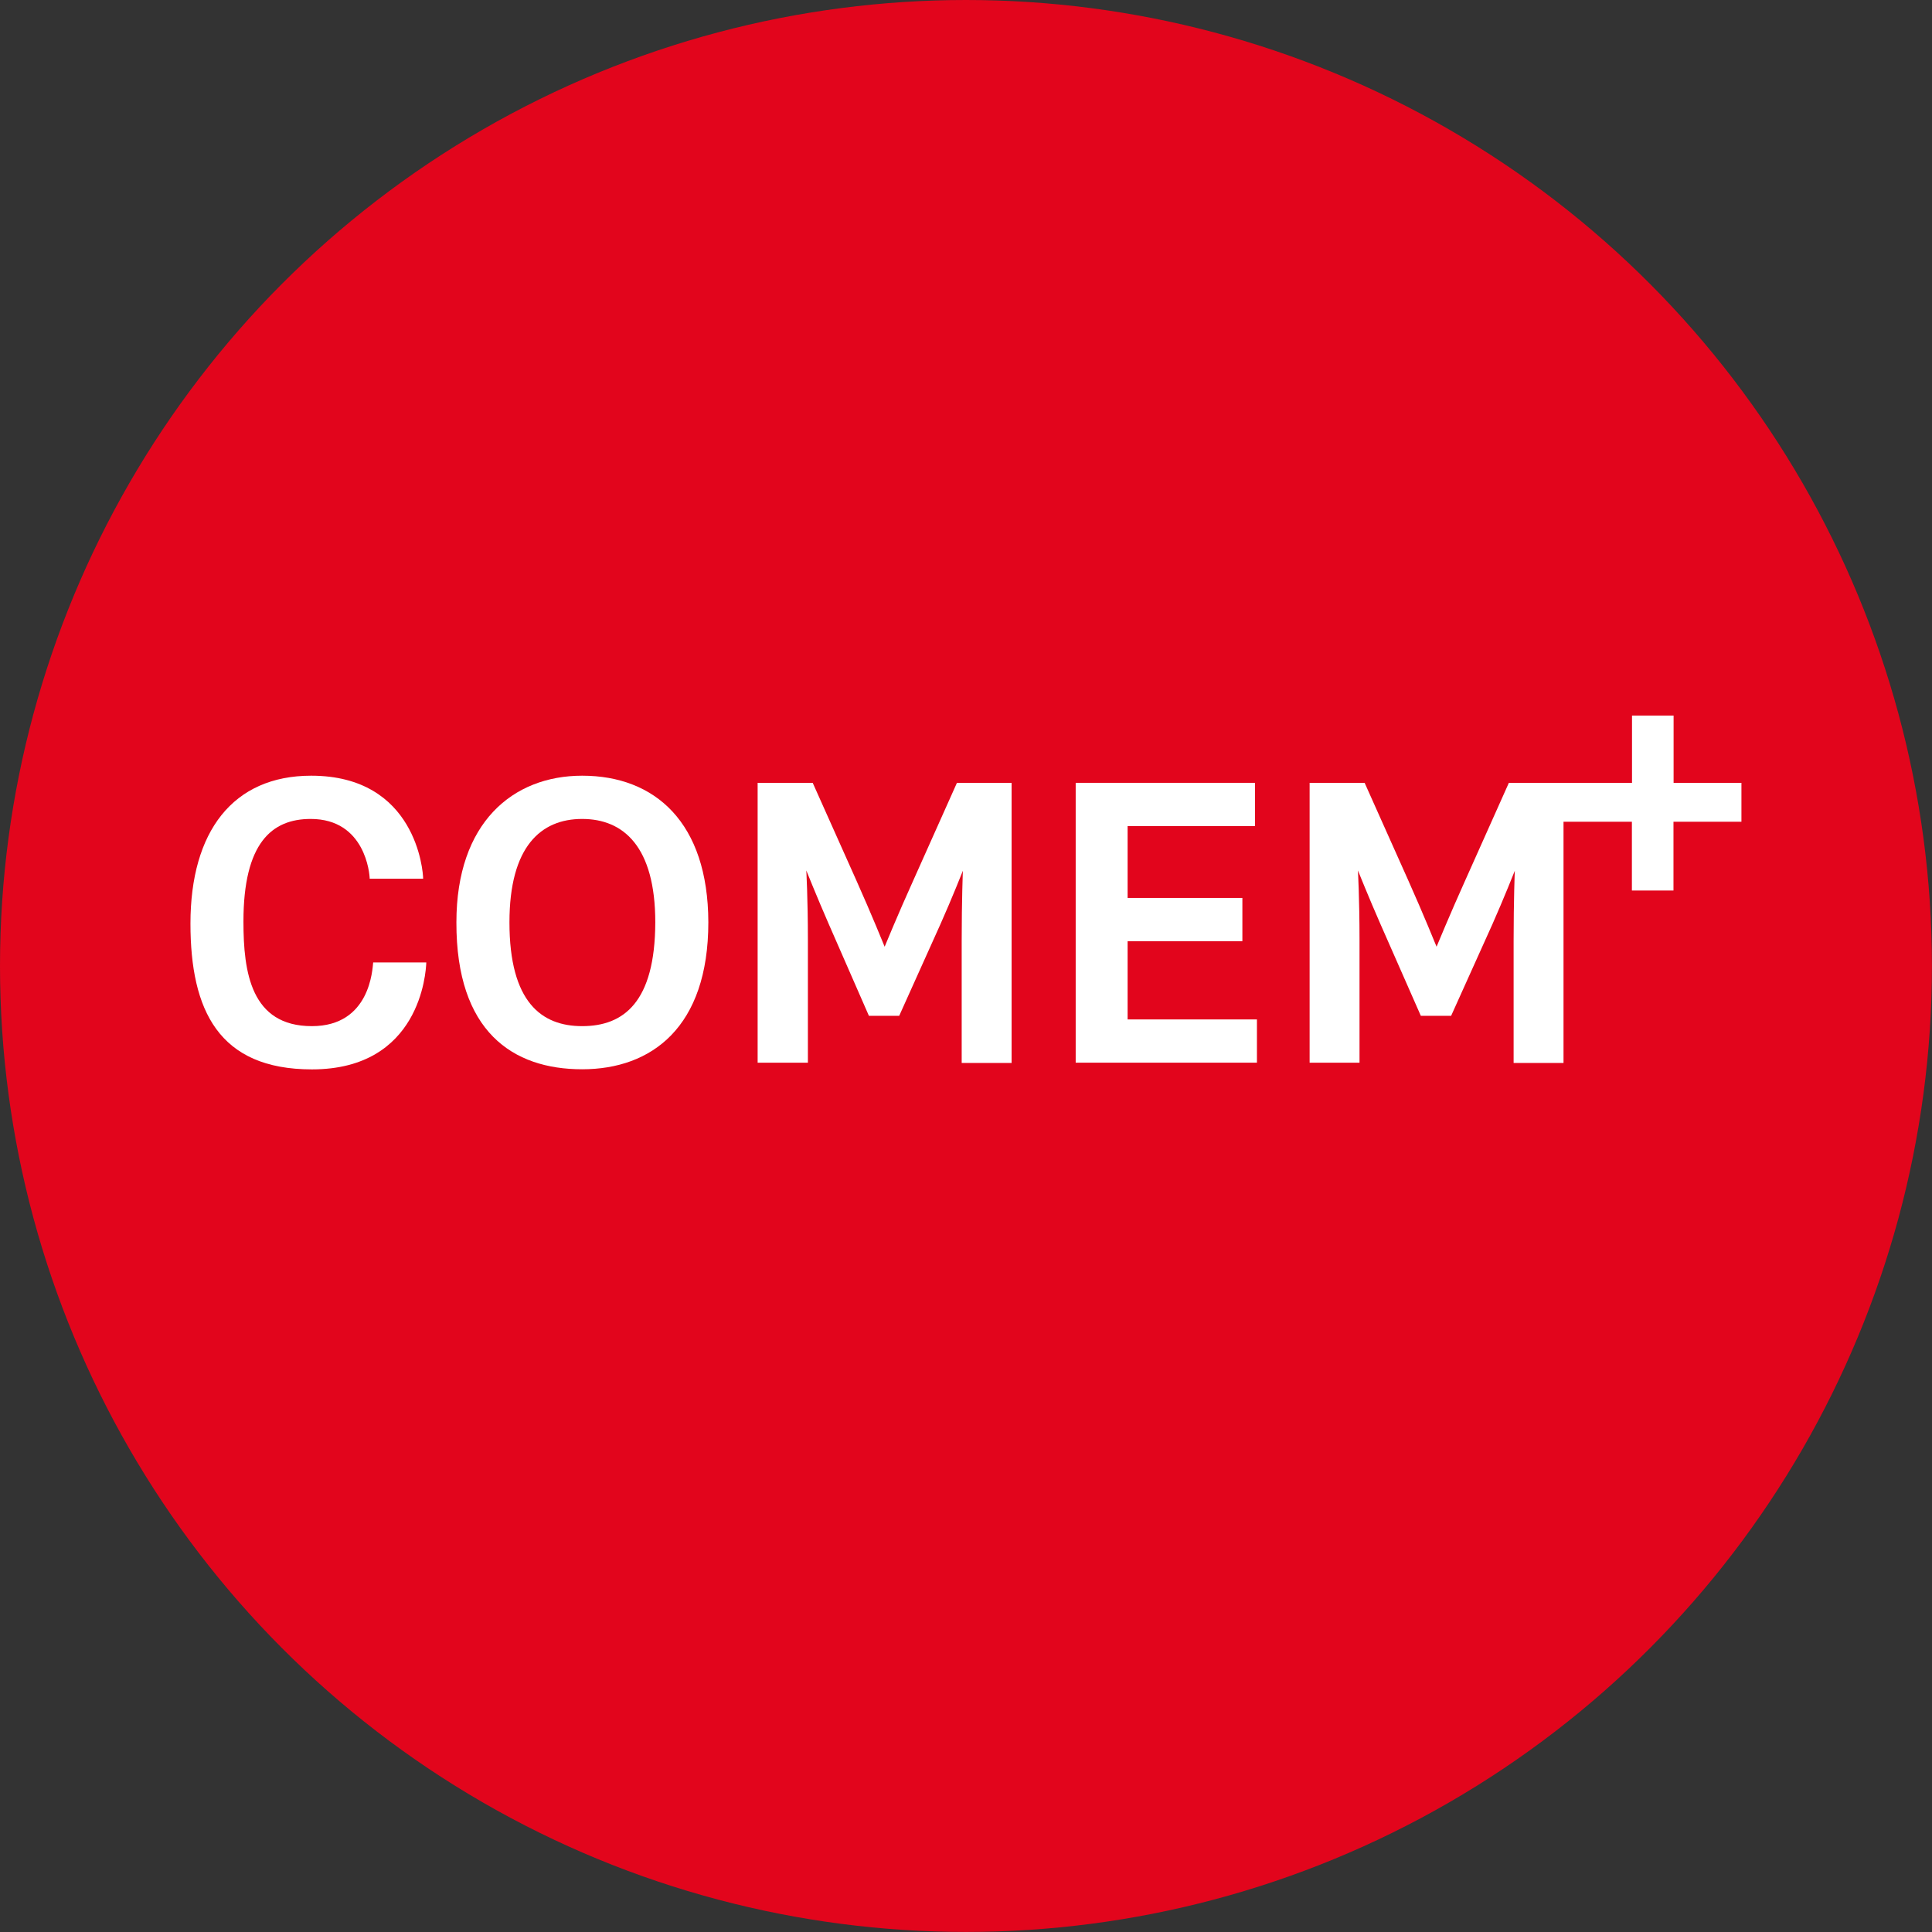 <svg xmlns="http://www.w3.org/2000/svg" viewBox="0 0 325.23 325.23">
<rect x="0" y="0" width="325.23" height="325.23" fill="#333333" stroke="none"/>
<defs>
    <style>.cls-1{fill:#e2051c;}.cls-2{fill:#fff;}</style>
</defs>
<title>Logo Comem+</title>
<g id="Calque_2" data-name="Calque 2">
    <g id="Calque_1-2" data-name="Calque 1">
        <circle class="cls-1" cx="162.61" cy="162.61" r="162.61"/>
        <path class="cls-2" d="M52.5,172.74c-10.26,0-11.52-9.07-11.52-17.6,0-13.24,4.77-17.28,11.32-17.28,9.2,0,9.93,9.27,9.93,10.06h9c0-1.25-1.19-17.34-18.85-17.34-13.17,0-20.32,9.4-20.32,24.89,0,14.62,4.77,24.55,20.45,24.55,18.2,0,19.19-16.28,19.25-18H62.82C62.69,163.08,62.36,172.74,52.5,172.74Z"/>
        <path class="cls-2" d="M98,130.58c-11.65,0-21.17,7.88-21.17,24.69C76.79,173.66,86.31,180,98,180s21.24-7.08,21.24-24.75C119.2,138.46,110.27,130.58,98,130.58Zm0,42.16c-6.81,0-12.24-4-12.24-17.47,0-12.77,5.29-17.41,12.24-17.41s12.31,4.64,12.31,17.41C110.27,168.7,105,172.74,98,172.74Z"/>
        <path class="cls-2" d="M153.75,148.19c-2.52,5.56-4.83,11.18-4.83,11.18s-2.25-5.56-4.77-11.18l-7.34-16.41h-9.27v47.11H136V158.31c0-7.15-.27-11.78-.27-11.78s1.86,4.63,3.77,9L146.27,171h5.1l6.94-15.42c1.92-4.3,3.78-9,3.78-9s-.2,4.9-.2,11.85v20.51h8.4V131.78h-9.2Z"/>
        <polygon class="cls-2" points="189.82 158.44 209.14 158.44 209.14 151.16 189.82 151.16 189.82 139.06 211.26 139.06 211.26 131.78 181.08 131.78 181.08 178.89 211.59 178.89 211.59 171.61 189.82 171.61 189.82 158.44"/>
        <path class="cls-2" d="M281.73,131.78V120.46h-7v11.32H254l-7.34,16.41c-2.51,5.56-4.83,11.18-4.83,11.18s-2.25-5.56-4.77-11.18l-7.34-16.41h-9.26v47.11h8.4V158.31c0-7.15-.27-11.78-.27-11.78s1.86,4.63,3.78,9L239.18,171h5.1l6.95-15.42c1.91-4.3,3.77-9,3.77-9s-.2,4.9-.2,11.85v20.51h8.4V138.33h11.51v11.58h7V138.33h11.44v-6.55Z"/>
    </g>
</g>
</svg>
